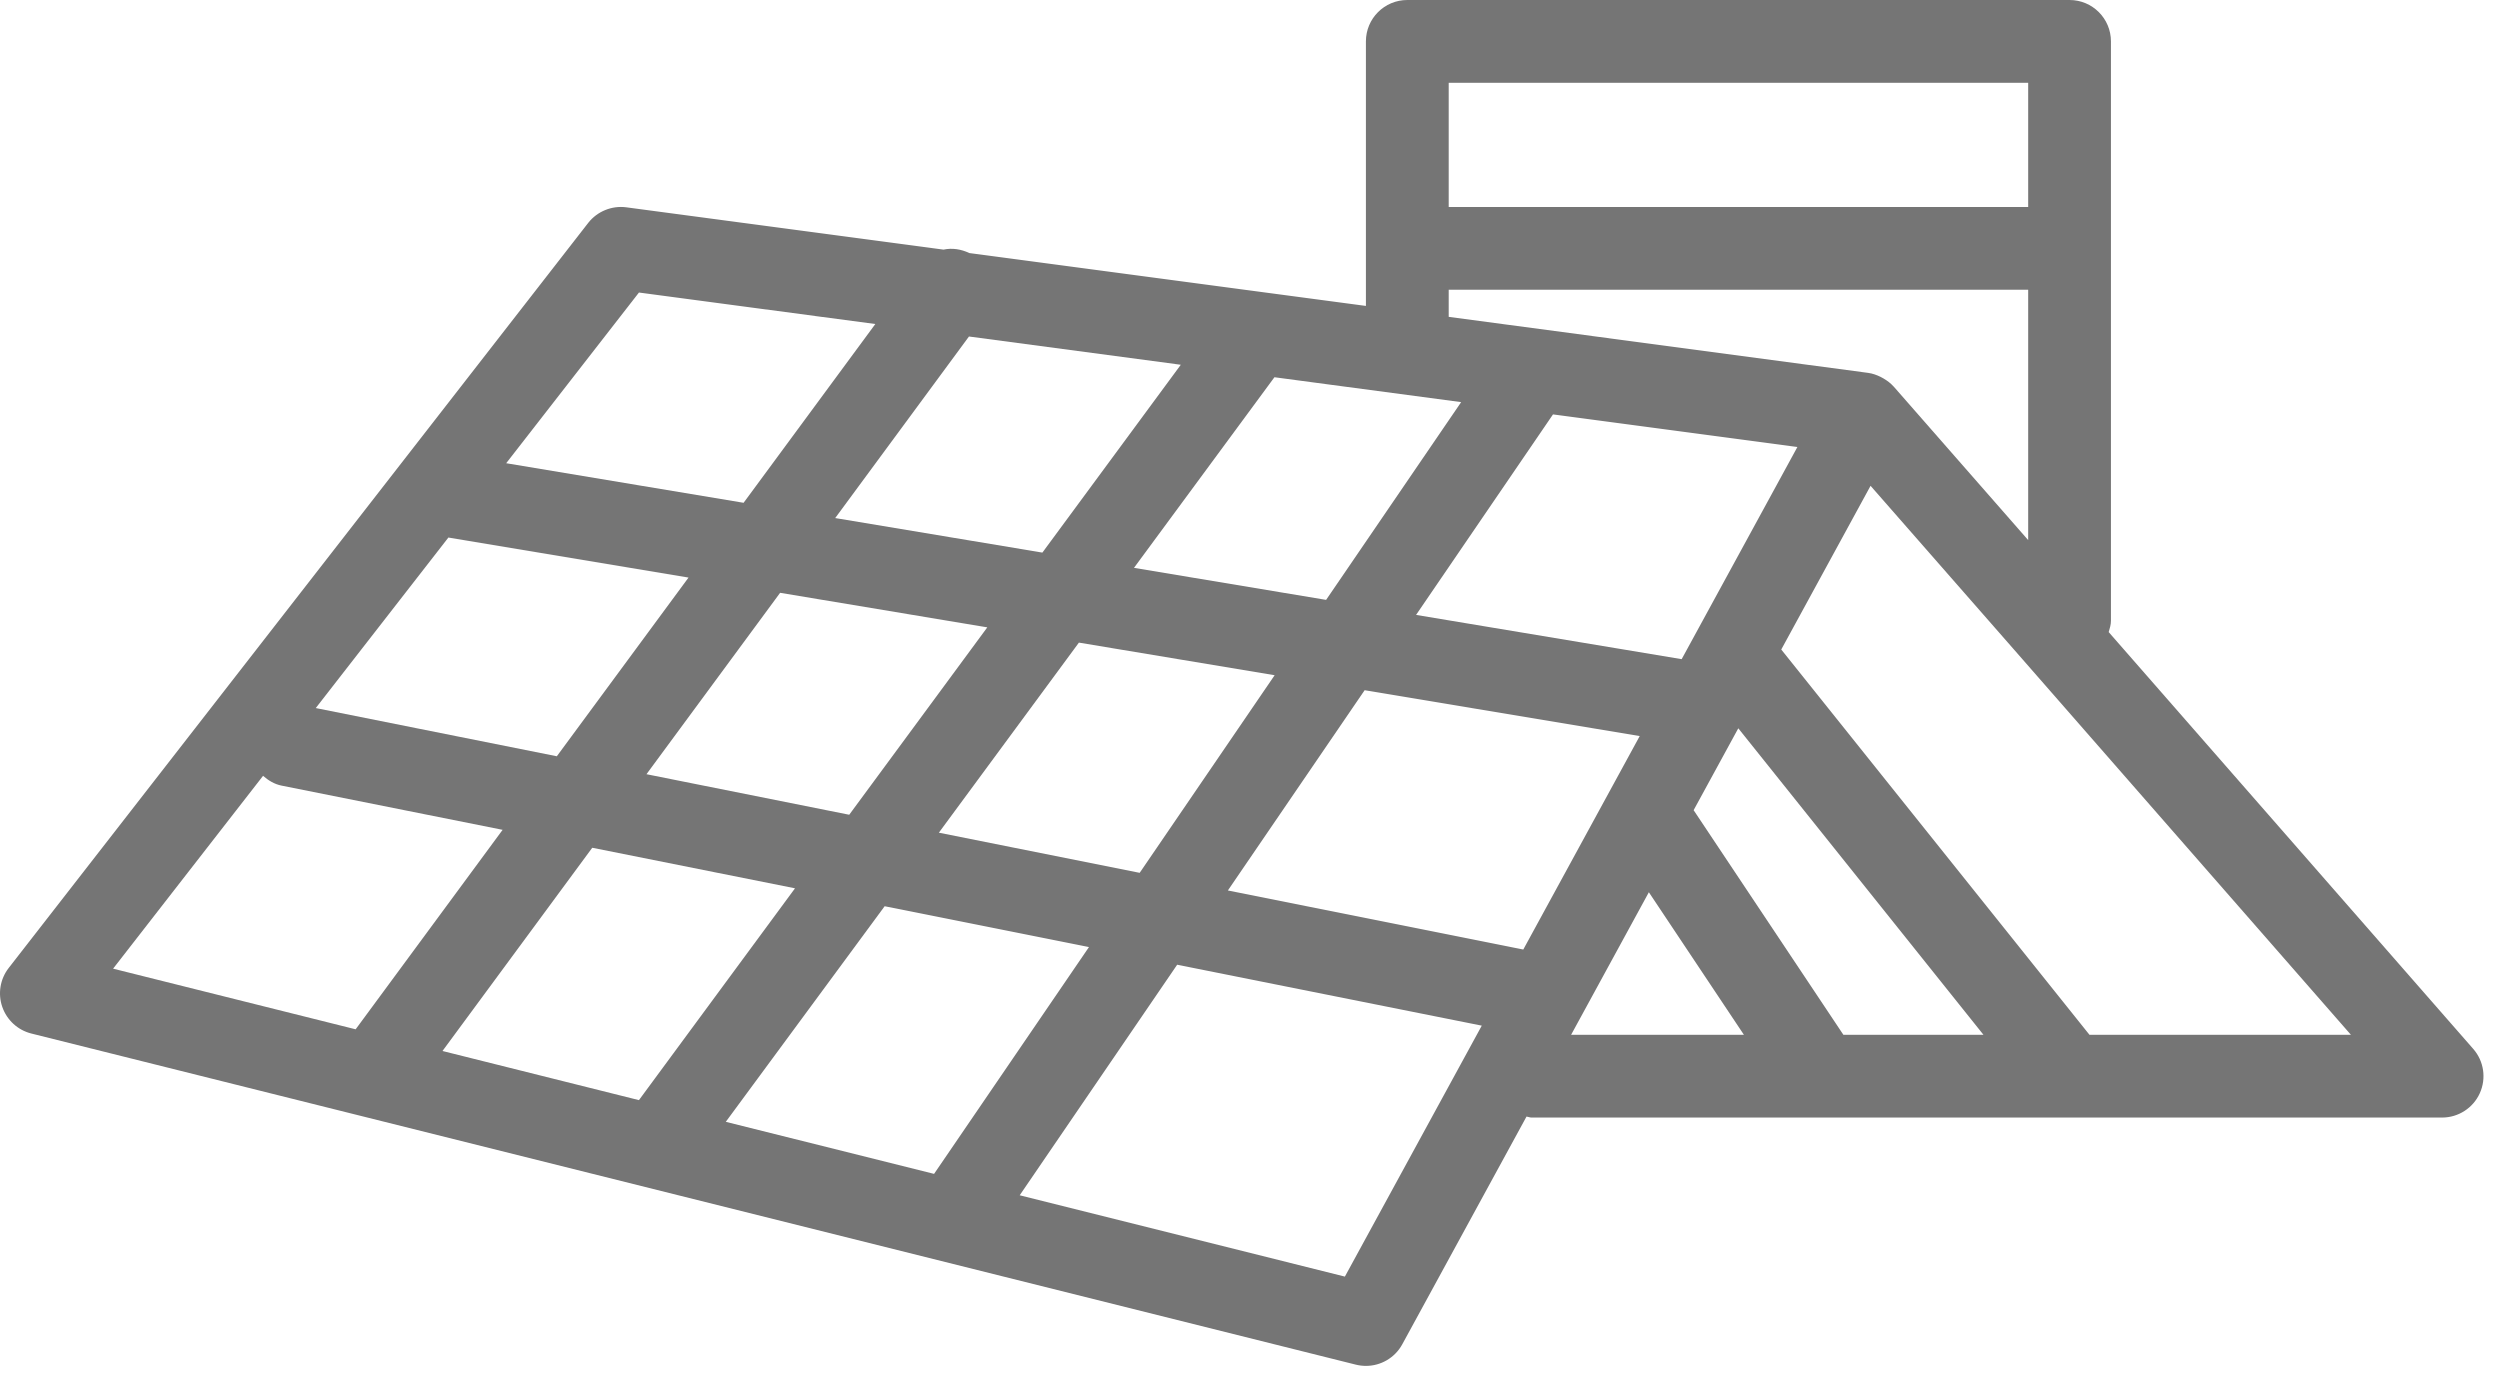 <svg width="151" height="83" viewBox="0 0 151 83" fill="none" xmlns="http://www.w3.org/2000/svg">
<path d="M149.385 63.355L127.365 38.178C127.428 37.958 127.501 37.741 127.501 37.5V2.5C127.501 1.119 126.381 0 125.001 0H85.001C83.62 0 82.501 1.119 82.501 2.5V18.478L58.549 15.285C58.047 15.048 57.511 14.965 56.989 15.077L37.83 12.522C36.961 12.406 36.072 12.764 35.526 13.465L0.526 58.465C0.007 59.132 -0.139 60.017 0.137 60.815C0.413 61.614 1.073 62.22 1.894 62.425L81.894 82.425C82.098 82.475 82.301 82.5 82.502 82.5C83.401 82.5 84.251 82.014 84.697 81.196L92.202 67.44C92.304 67.452 92.395 67.5 92.502 67.5H147.502C148.482 67.5 149.374 66.927 149.779 66.032C150.184 65.141 150.03 64.093 149.385 63.355L149.385 63.355ZM122.502 5.001V12.501H87.502V5.001H122.502ZM87.502 19.138V17.5H122.502V32.622L114.395 23.366C114.393 23.365 114.392 23.364 114.391 23.362L114.383 23.353C114.379 23.348 114.372 23.345 114.368 23.34C114.195 23.144 113.986 22.99 113.763 22.859C113.707 22.825 113.652 22.795 113.594 22.767C113.356 22.65 113.104 22.557 112.834 22.522L87.502 19.138ZM111.34 62.501L102.295 48.934L104.993 43.989L119.801 62.501H111.34ZM92.006 57.352L74.164 53.784L82.424 41.689L99.039 44.458L92.006 57.352ZM43.838 67.758L53.433 54.736L65.773 57.204L56.418 70.902L43.838 67.758ZM26.726 63.48L35.772 51.205L48.018 53.654L38.592 66.448L26.726 63.48ZM27.084 32.466C27.087 32.466 27.088 32.467 27.089 32.468L41.587 34.885L33.632 45.679L19.072 42.767L27.084 32.466ZM47.119 35.806L59.633 37.892L51.293 49.211L39.047 46.762L47.119 35.806ZM71.32 22.032L62.96 33.377L50.446 31.291L58.525 20.325L71.32 22.032ZM88.253 24.29L80.097 36.233L68.493 34.298L76.976 22.785L88.253 24.29ZM56.707 50.294L65.166 38.814L76.988 40.784L68.837 52.719L56.707 50.294ZM101.573 39.813L85.531 37.14L93.801 25.03L108.458 26.985L108.563 26.998L101.573 39.813ZM38.593 17.669L52.869 19.572L44.913 30.369L30.574 27.979L38.593 17.669ZM15.889 46.86C16.206 47.136 16.568 47.364 17.01 47.452L30.358 50.122L21.481 62.17L6.831 58.507L15.889 46.86ZM81.231 77.106L61.59 72.195L71.101 58.269L89.499 61.949L81.231 77.106ZM99.591 53.891L105.331 62.5H94.896L99.591 53.891ZM126.203 62.5L107.588 39.231L112.982 29.343L121.569 39.146L141.994 62.5H126.203Z" fill="black" fill-opacity="0.54"/>
</svg>
